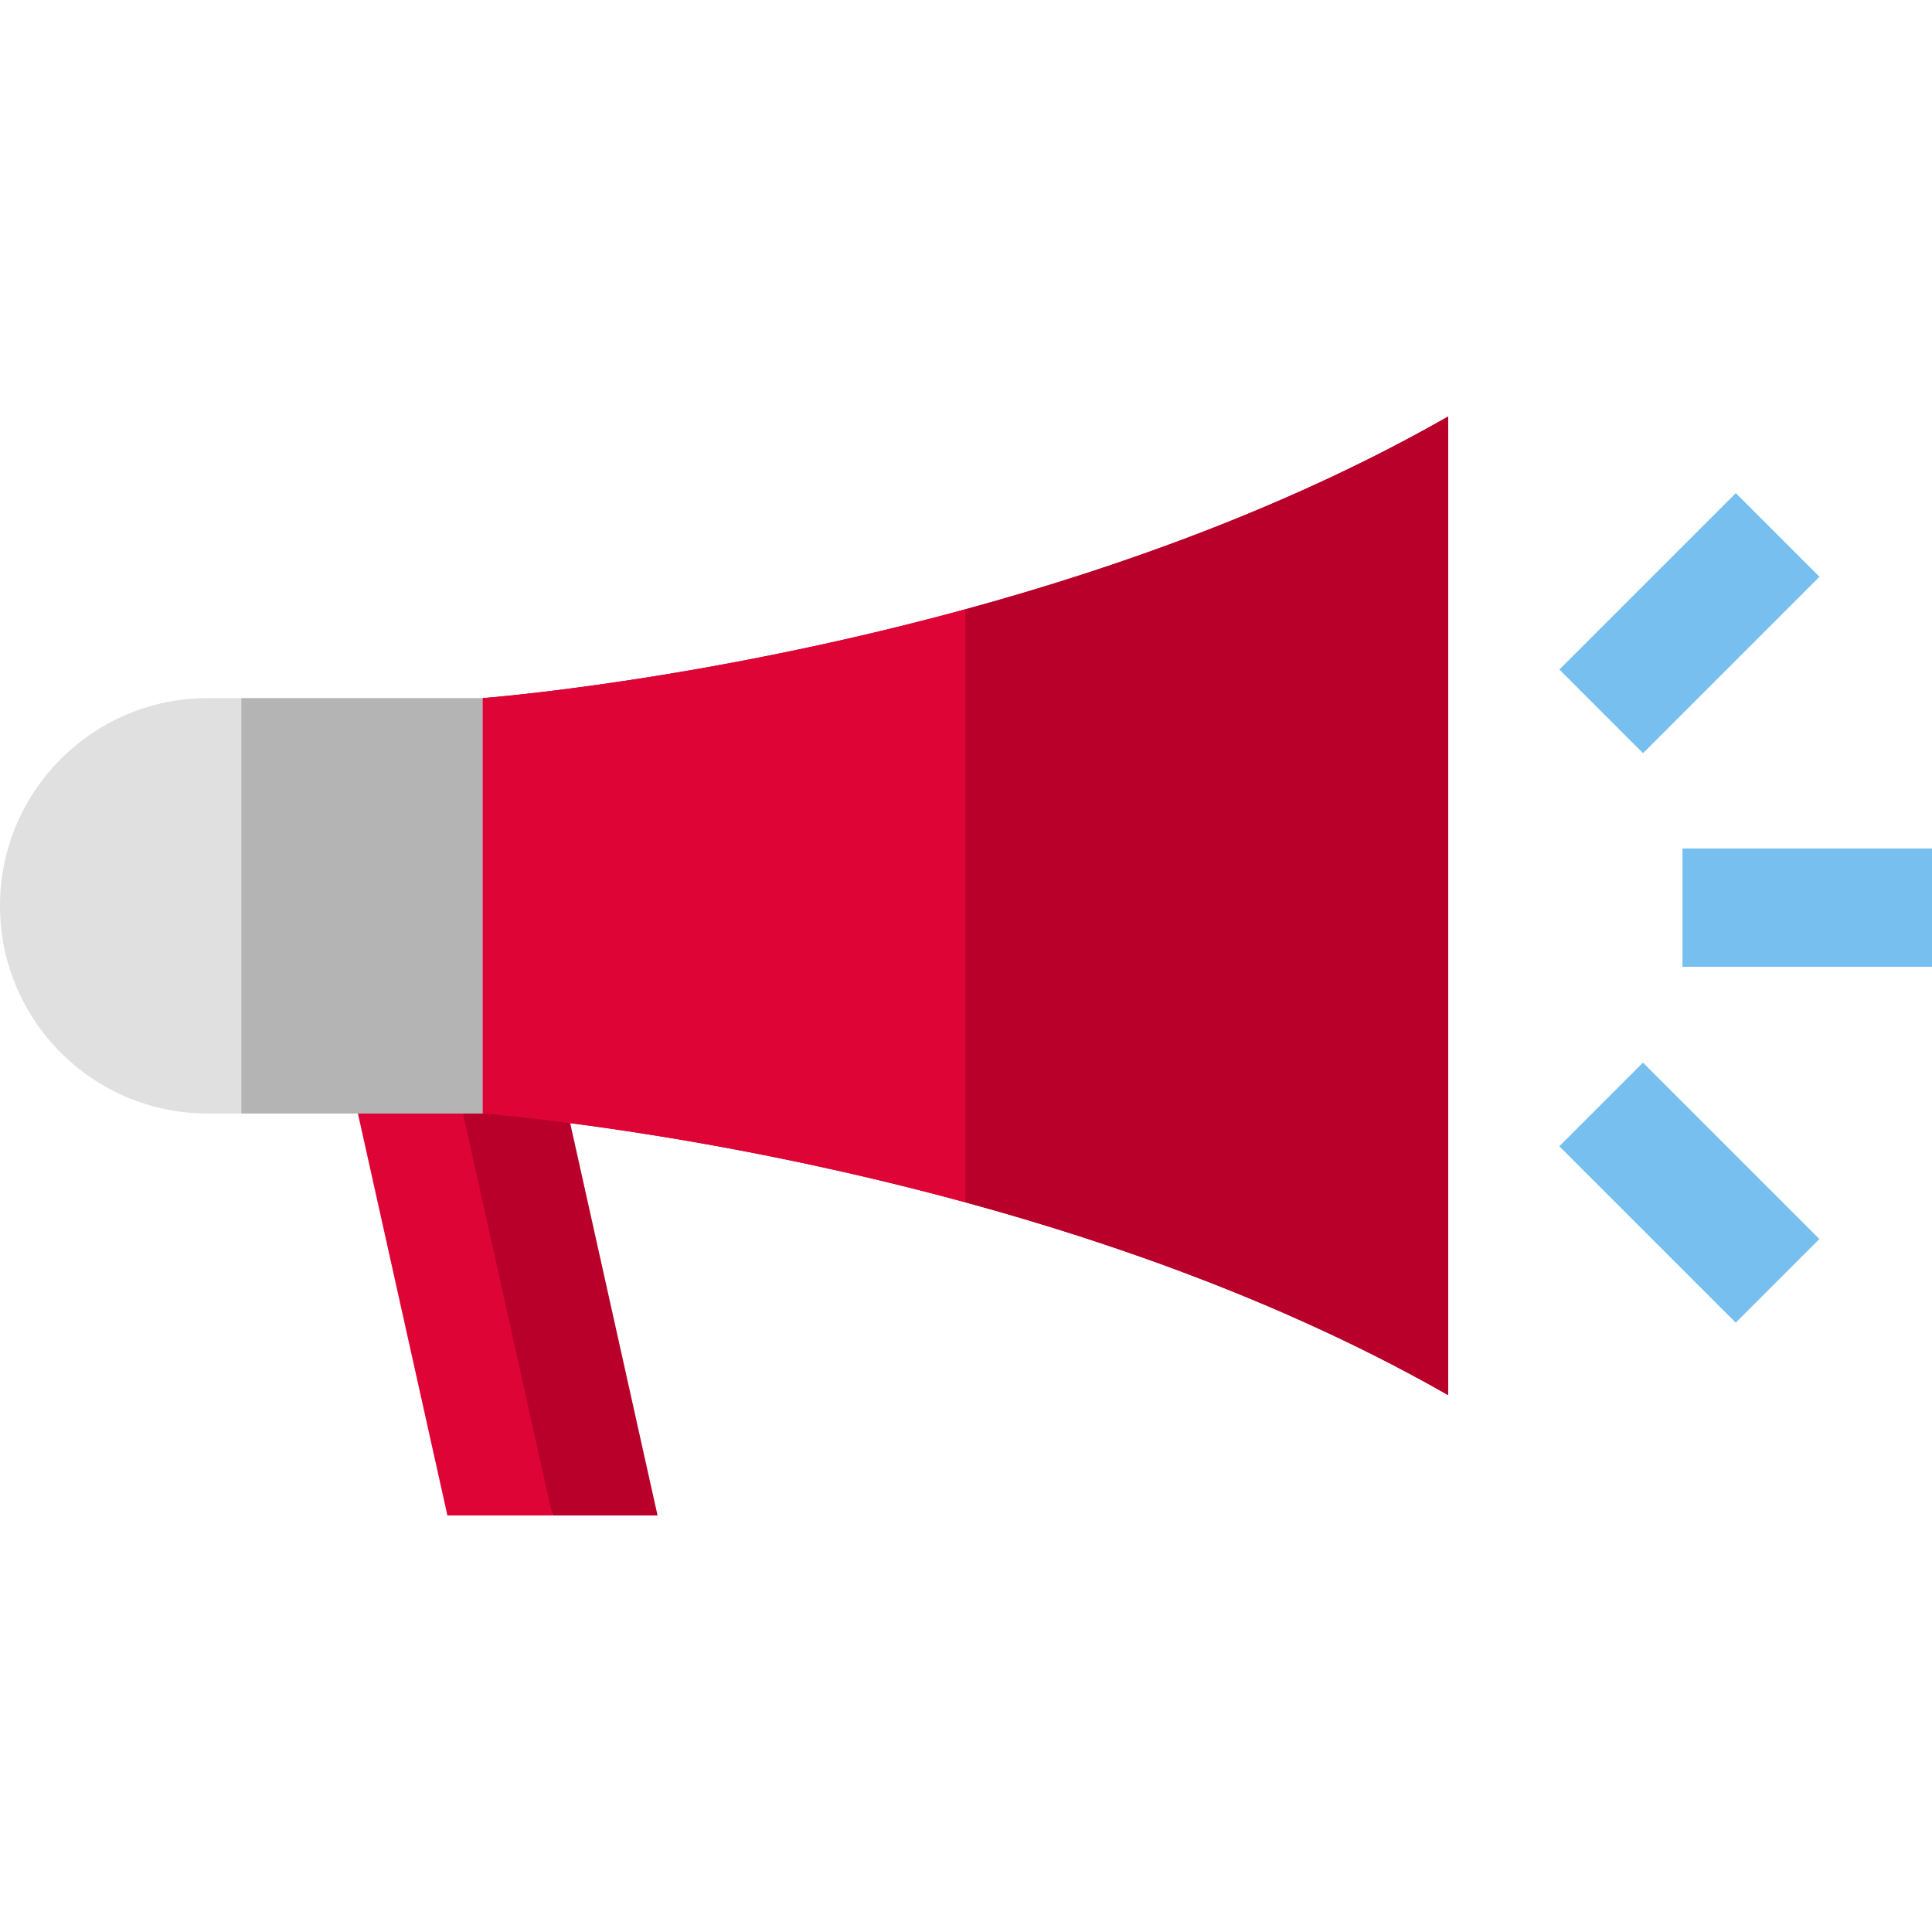 <?xml version="1.0" encoding="iso-8859-1"?>
<!-- Generator: Adobe Illustrator 19.0.0, SVG Export Plug-In . SVG Version: 6.00 Build 0)  -->
<svg xmlns="http://www.w3.org/2000/svg" xmlns:xlink="http://www.w3.org/1999/xlink" version="1.1" id="Layer_1" x="0px" y="0px" viewBox="0 0 512.001 512.001" style="enable-background:new 0 0 512.001 512.001;" xml:space="preserve">
<polygon style="fill:#B8002A;" points="143.046,261.433 101.351,261.433 146.415,401.618 174.262,401.618 "/>
<polygon style="fill:#DE0436;" points="87.353,261.433 118.569,401.618 146.415,401.618 115.199,261.433 "/>
<path style="fill:#B8002A;" d="M127.925,185.004v110.093c0,0,144.084,10.781,255.849,74.621V110.383  C272.009,174.222,127.925,185.004,127.925,185.004z"/>
<g>
	<rect x="445.878" y="224.857" style="fill:#76BFEF;" width="66.123" height="31.348"/>
	
		<rect x="432.015" y="132.014" transform="matrix(-0.707 -0.707 0.707 -0.707 647.527 598.364)" style="fill:#76BFEF;" width="31.347" height="66.122"/>
	
		<rect x="414.618" y="300.308" transform="matrix(-0.707 -0.707 0.707 -0.707 540.803 855.971)" style="fill:#76BFEF;" width="66.122" height="31.347"/>
</g>
<path style="fill:#B8002A;" d="M383.773,110.383c-41.197,23.532-86.78,39.847-127.924,51.078l-31.373,79.068l31.373,78.11  c41.145,11.231,86.727,27.546,127.924,51.078V110.383z"/>
<path style="fill:#DE0436;" d="M127.925,185.004l-20.915,55.526l20.915,54.567c0,0,57.447,4.305,127.925,23.542V161.462  C185.37,180.699,127.925,185.004,127.925,185.004z"/>
<polygon style="fill:#B4B4B4;" points="127.925,185.004 63.962,185.004 43.047,240.53 63.962,295.097 127.925,295.097 "/>
<path style="fill:#E0E0E0;" d="M55.046,185.004C24.644,185.004,0,209.649,0,240.05l0,0c0,30.401,24.644,55.046,55.046,55.046h8.916  V185.004H55.046z"/>
<g>
</g>
<g>
</g>
<g>
</g>
<g>
</g>
<g>
</g>
<g>
</g>
<g>
</g>
<g>
</g>
<g>
</g>
<g>
</g>
<g>
</g>
<g>
</g>
<g>
</g>
<g>
</g>
<g>
</g>
</svg>
